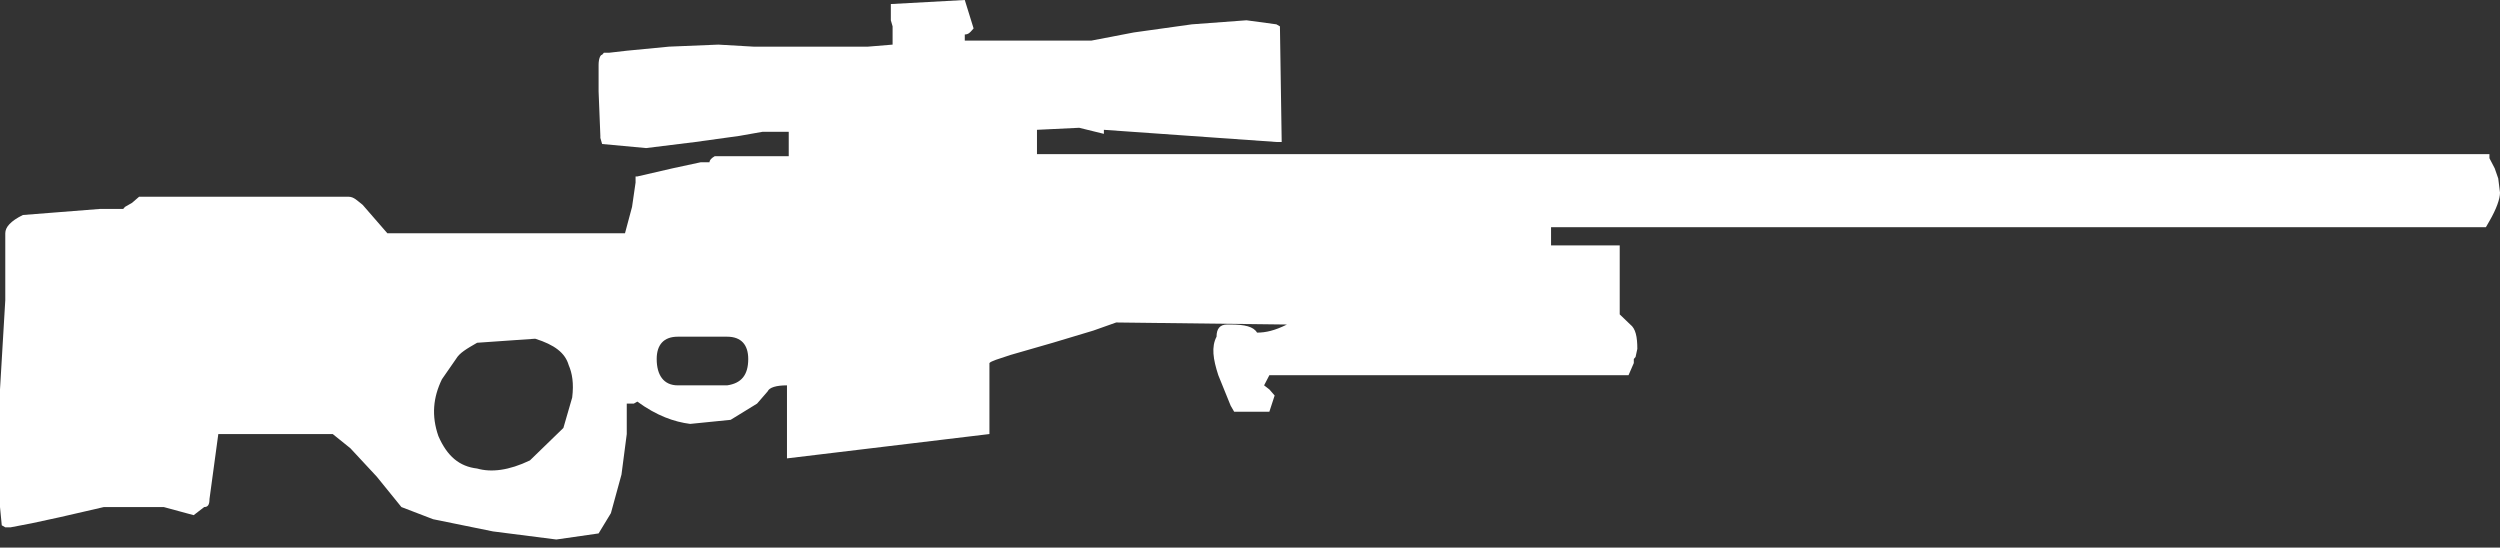 <?xml version="1.0" encoding="UTF-8" standalone="no"?>
<svg width="105px" height="23px" viewBox="0 0 105 23" version="1.1" xmlns="http://www.w3.org/2000/svg" xmlns:xlink="http://www.w3.org/1999/xlink">
    <rect x="0" y="0" width="105" height="23" fill="#333333" stroke="none"/>
    <!-- Generator: Sketch 45.2 (43514) - http://www.bohemiancoding.com/sketch -->
    <title>Artboard</title>
    <desc>Created with Sketch.</desc>
    <defs></defs>
    <g id="Page-1" stroke="none" stroke-width="1" fill="none" fill-rule="evenodd">
        <g id="Artboard" fill-rule="nonzero" fill="#FFFFFF">
            <path d="M104.556,6.644 L104.778,7.07 L104.926,7.496 L105,8.093 C105,8.348 104.852,8.774 104.556,9.285 L104.408,9.541 L65.144,9.541 L65.144,10.307 L68.028,10.307 L68.028,13.204 L68.472,13.63 C68.694,13.8 68.768,14.141 68.768,14.652 L68.694,14.993 L68.62,15.078 L68.62,15.248 L68.398,15.759 L53.313,15.759 L53.092,16.185 L53.313,16.356 L53.535,16.611 L53.313,17.293 L51.835,17.293 L51.687,17.037 L51.169,15.759 C50.947,15.078 50.873,14.567 51.095,14.141 C51.095,13.8 51.243,13.63 51.539,13.63 L51.687,13.63 C52.278,13.63 52.648,13.715 52.796,13.97 C53.165,13.97 53.535,13.885 54.053,13.63 L46.88,13.544 L45.919,13.885 L44.218,14.396 L42.444,14.907 C41.926,15.078 41.63,15.163 41.556,15.248 L41.556,18.23 L33.053,19.252 L33.053,16.185 C32.609,16.185 32.313,16.27 32.239,16.441 L31.796,16.952 L30.687,17.633 L28.986,17.804 C28.32,17.719 27.581,17.463 26.768,16.867 L26.62,16.952 L26.324,16.952 L26.324,18.23 L26.102,19.933 L25.658,21.552 L25.141,22.404 L23.366,22.659 L20.704,22.319 L18.19,21.807 L16.859,21.296 L15.824,20.019 L14.715,18.826 L13.975,18.23 L9.169,18.23 L8.799,20.956 C8.799,21.211 8.725,21.296 8.577,21.296 L8.134,21.637 L6.877,21.296 L4.363,21.296 L3.623,21.467 L2.514,21.722 L1.331,21.978 L0.444,22.148 L0.222,22.148 L0.074,22.063 L0,21.296 L0,16.356 L0.222,12.607 L0.222,9.796 C0.222,9.541 0.444,9.285 0.961,9.03 L4.215,8.774 L5.176,8.774 L5.25,8.689 L5.398,8.604 L5.546,8.519 L5.842,8.263 L14.641,8.263 C14.863,8.263 15.011,8.433 15.232,8.604 L16.268,9.796 L26.25,9.796 L26.546,8.689 L26.694,7.667 L26.694,7.411 L26.768,7.411 L28.246,7.07 L29.43,6.815 L29.799,6.815 C29.799,6.73 29.873,6.644 30.021,6.559 L33.127,6.559 L33.127,5.537 L32.018,5.537 L31.056,5.707 L29.208,5.963 L27.137,6.219 L25.289,6.048 L25.215,5.793 L25.215,5.707 L25.141,3.833 L25.141,2.726 C25.141,2.47 25.215,2.3 25.289,2.3 L25.363,2.215 L25.585,2.215 L26.324,2.13 L28.099,1.959 L30.169,1.874 L31.648,1.959 L36.454,1.959 L37.489,1.874 L37.489,1.107 L37.415,0.852 L37.415,0.17 L40.521,0 L40.891,1.193 L40.817,1.278 C40.743,1.363 40.669,1.448 40.521,1.448 L40.521,1.704 L45.845,1.704 L47.62,1.363 L50.06,1.022 L52.352,0.852 L53.609,1.022 L53.757,1.107 L53.831,5.963 L53.609,5.963 L46.363,5.452 L46.363,5.622 L45.327,5.367 L43.553,5.452 L43.553,6.474 L104.556,6.474 L104.556,6.644 M31.426,15.078 C31.426,14.481 31.13,14.141 30.539,14.141 L28.468,14.141 C27.877,14.141 27.581,14.481 27.581,15.078 C27.581,15.759 27.877,16.185 28.468,16.185 L30.539,16.185 C31.13,16.1 31.426,15.759 31.426,15.078 M20.039,19.678 C20.63,19.848 21.37,19.763 22.257,19.337 L23.662,17.974 L24.032,16.696 C24.106,16.1 24.032,15.674 23.884,15.333 C23.736,14.822 23.292,14.481 22.479,14.226 L20.039,14.396 C19.595,14.652 19.299,14.822 19.151,15.078 L18.56,15.93 C18.19,16.696 18.116,17.463 18.412,18.315 C18.782,19.167 19.299,19.593 20.039,19.678" id="Shape"></path>
        </g>
    </g>
</svg>